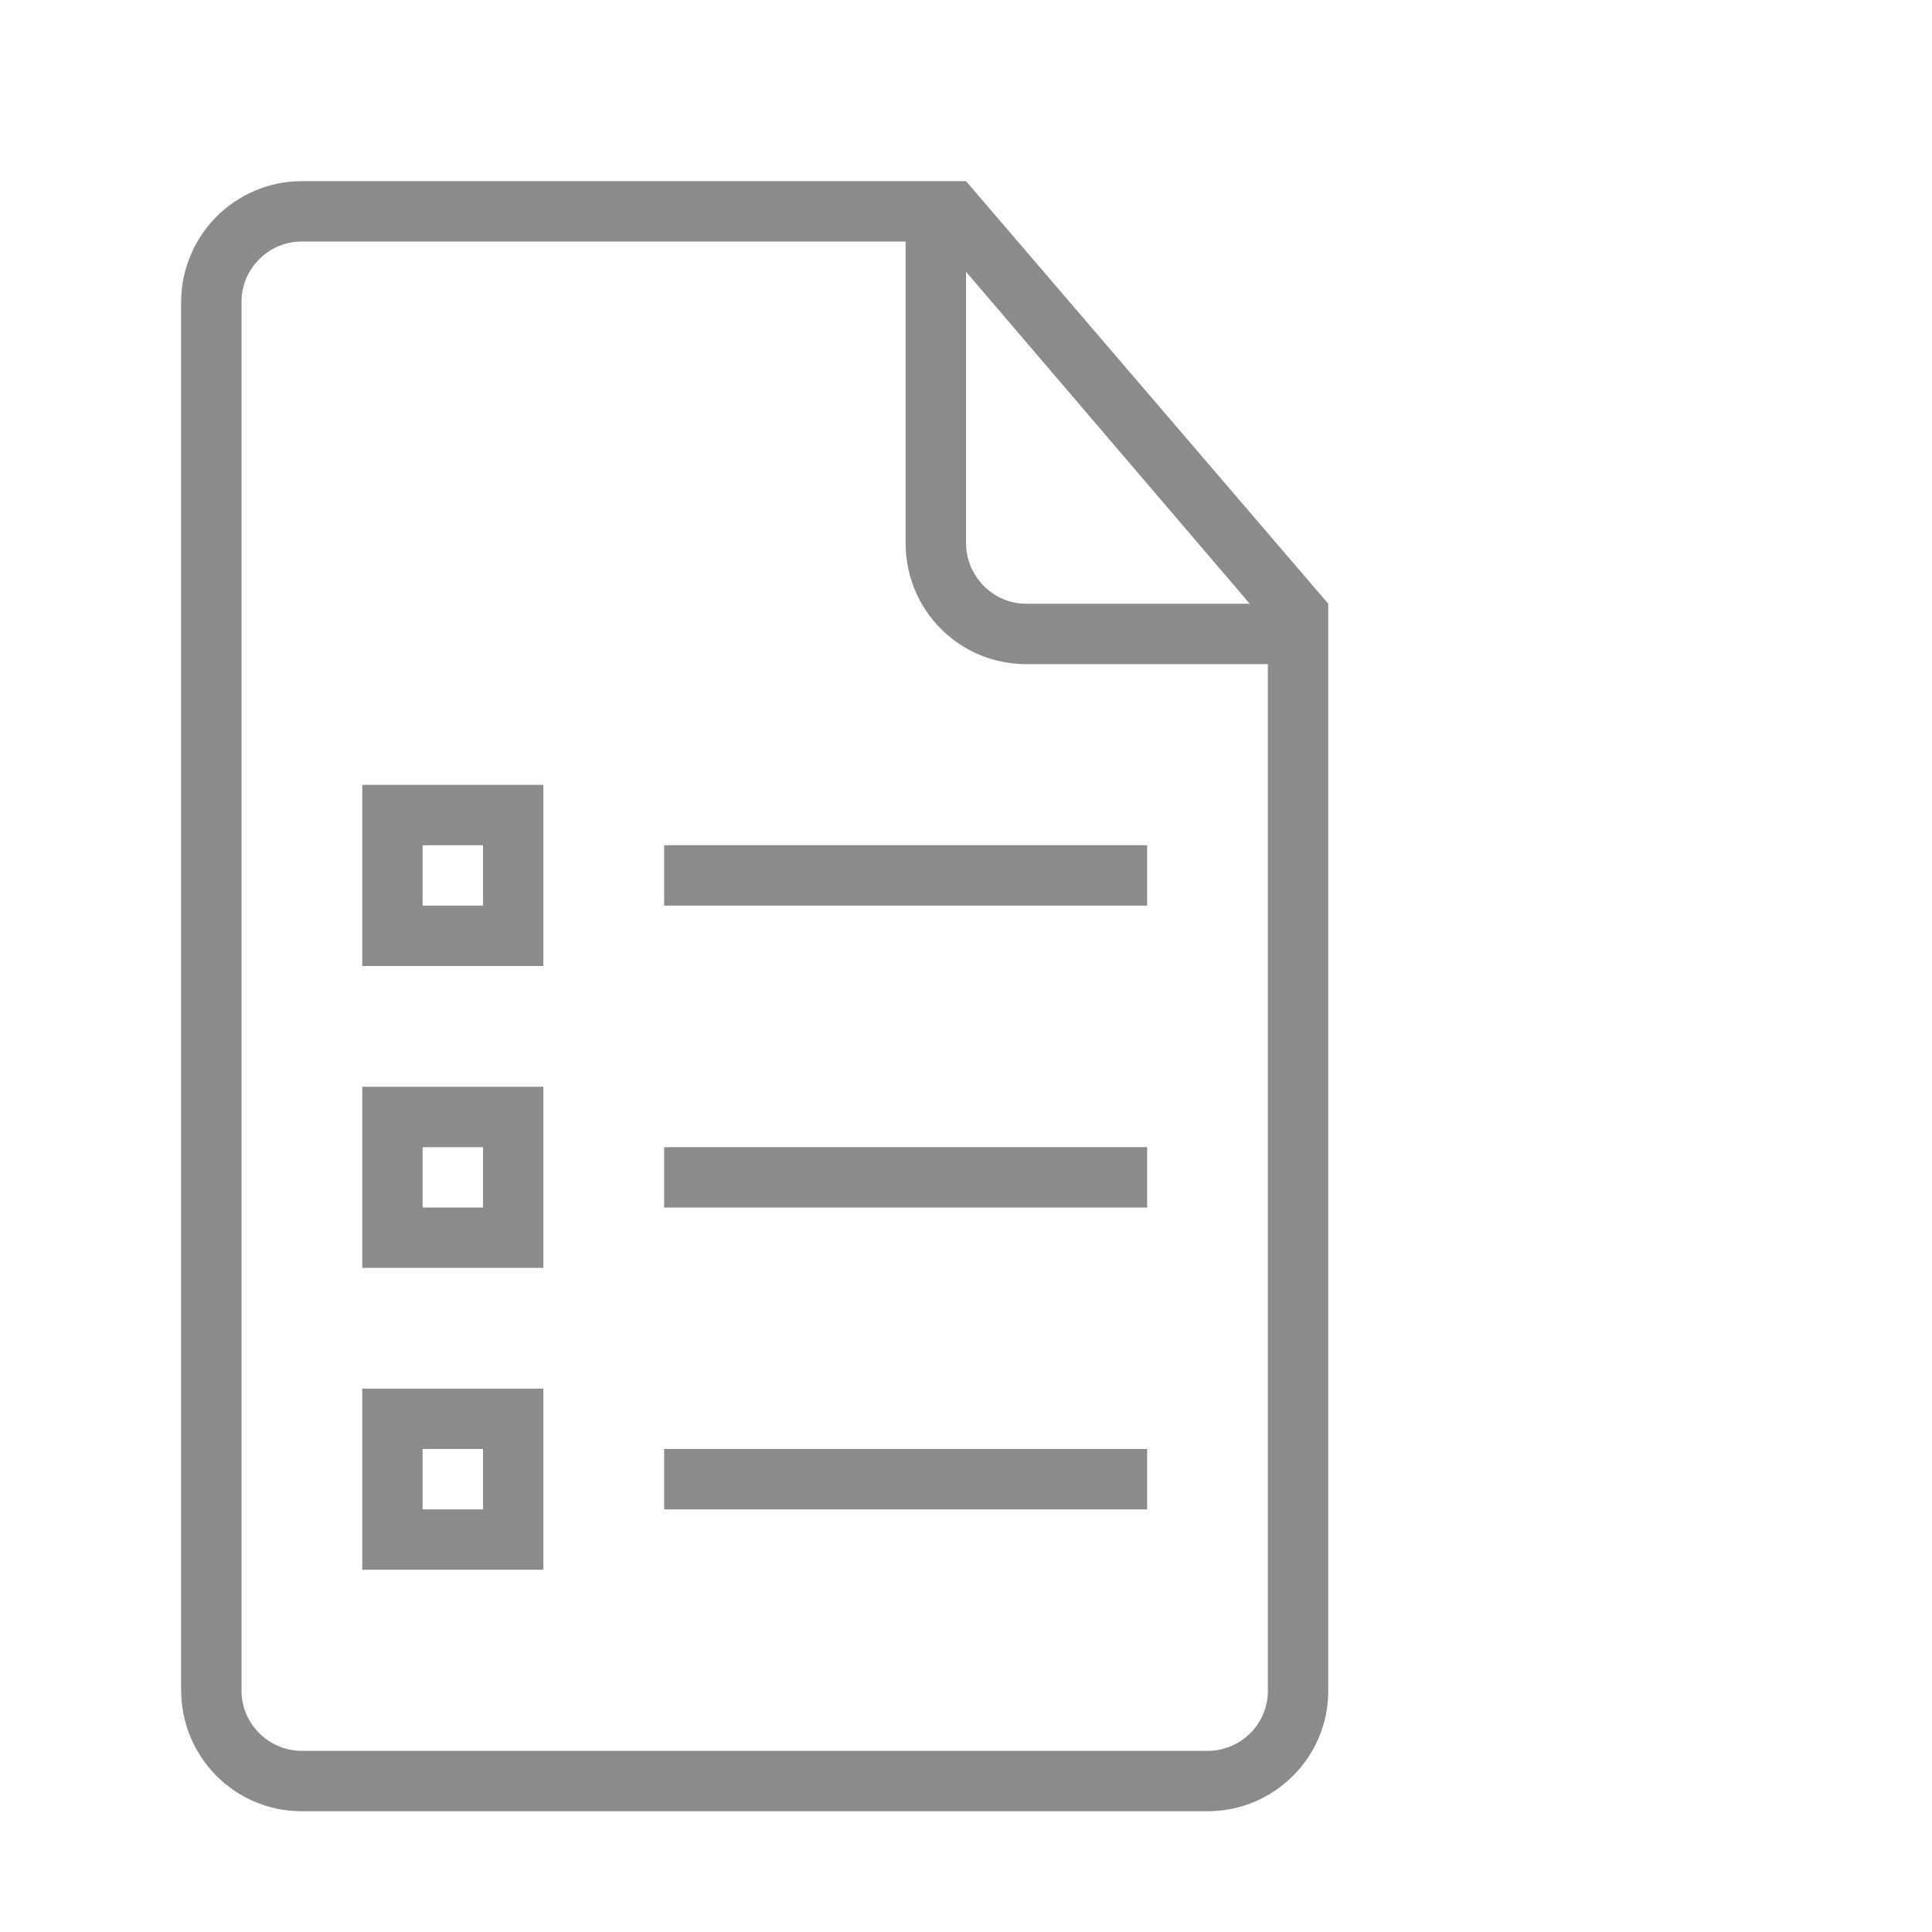 <?xml version="1.0" encoding="UTF-8" standalone="no"?>
<svg
   xmlns:dc="http://purl.org/dc/elements/1.1/"
   xmlns:cc="http://creativecommons.org/ns#"
   xmlns:rdf="http://www.w3.org/1999/02/22-rdf-syntax-ns#"
   xmlns:svg="http://www.w3.org/2000/svg"
   xmlns="http://www.w3.org/2000/svg"
   xmlns:sodipodi="http://sodipodi.sourceforge.net/DTD/sodipodi-0.dtd"
   xmlns:inkscape="http://www.inkscape.org/namespaces/inkscape"
   height="32px"
   version="1.1"
   viewBox="0 0 32 32"
   width="32px"
   id="svg3888"
   inkscape:version="0.48.5 r10040"
   sodipodi:docname="checklist.svg">
  <sodipodi:namedview
     pagecolor="#ffffff"
     bordercolor="#666666"
     borderopacity="1"
     objecttolerance="10"
     gridtolerance="10"
     guidetolerance="10"
     inkscape:pageopacity="0"
     inkscape:pageshadow="2"
     inkscape:window-width="1440"
     inkscape:window-height="852"
     id="namedview3899"
     showgrid="false"
     inkscape:zoom="7.375"
     inkscape:cx="-8.4067797"
     inkscape:cy="16"
     inkscape:window-x="0"
     inkscape:window-y="29"
     inkscape:window-maximized="1"
     inkscape:current-layer="icon-86-document-list" />
  <title
     id="title3890" />
  <desc
     id="desc3892" />
  <defs
     id="defs3894" />
  <g
     fill="none"
     fill-rule="evenodd"
     id="Page-1"
     stroke="none"
     stroke-width="1"
     style="fill:#000000">
    <g
       fill="#929292"
       id="icon-86-document-list"
       style="fill:#000000">
      <path
         d="M 15.5,3 5.003,3 C 3.897,3 3,3.898 3,5.007 L 3,27.993 C 3,29.101 3.891,30 4.997,30 L 20.003,30 C 21.106,30 22,29.102 22,28.009 L 22,10.5 22,10 16,3 l -0.5,0 0,0 0,0 z M 15,4 4.996,4 C 4.446,4 4,4.455 4,4.995 L 4,28.005 C 4,28.554 4.455,29 5,29 L 20,29 C 20.552,29 21,28.555 21,28.007 L 21,11 16.998,11 C 15.894,11 15,10.113 15,8.994 L 15,4 15,4 z m 1,0.5 0,4.491 C 16,9.548 16.451,10 16.997,10 L 20.7,10 16,4.5 l 0,0 z m -5,9.5 0,1 8,0 0,-1 -8,0 0,0 z m -5,-1 0,3 3,0 0,-3 -3,0 0,0 z m 1,1 0,1 1,0 0,-1 -1,0 0,0 z m -1,4 0,3 3,0 0,-3 -3,0 0,0 z m 1,1 0,1 1,0 0,-1 -1,0 0,0 z m 4,0 0,1 8,0 0,-1 -8,0 0,0 z m -5,4 0,3 3,0 0,-3 -3,0 0,0 z m 1,1 0,1 1,0 0,-1 -1,0 0,0 z m 4,0 0,1 8,0 0,-1 -8,0 0,0 z"
         id="document-list"
         style="fill:#000000;fill-opacity:0.455"
         inkscape:connector-curvature="0" />
    </g>
  </g>
</svg>
